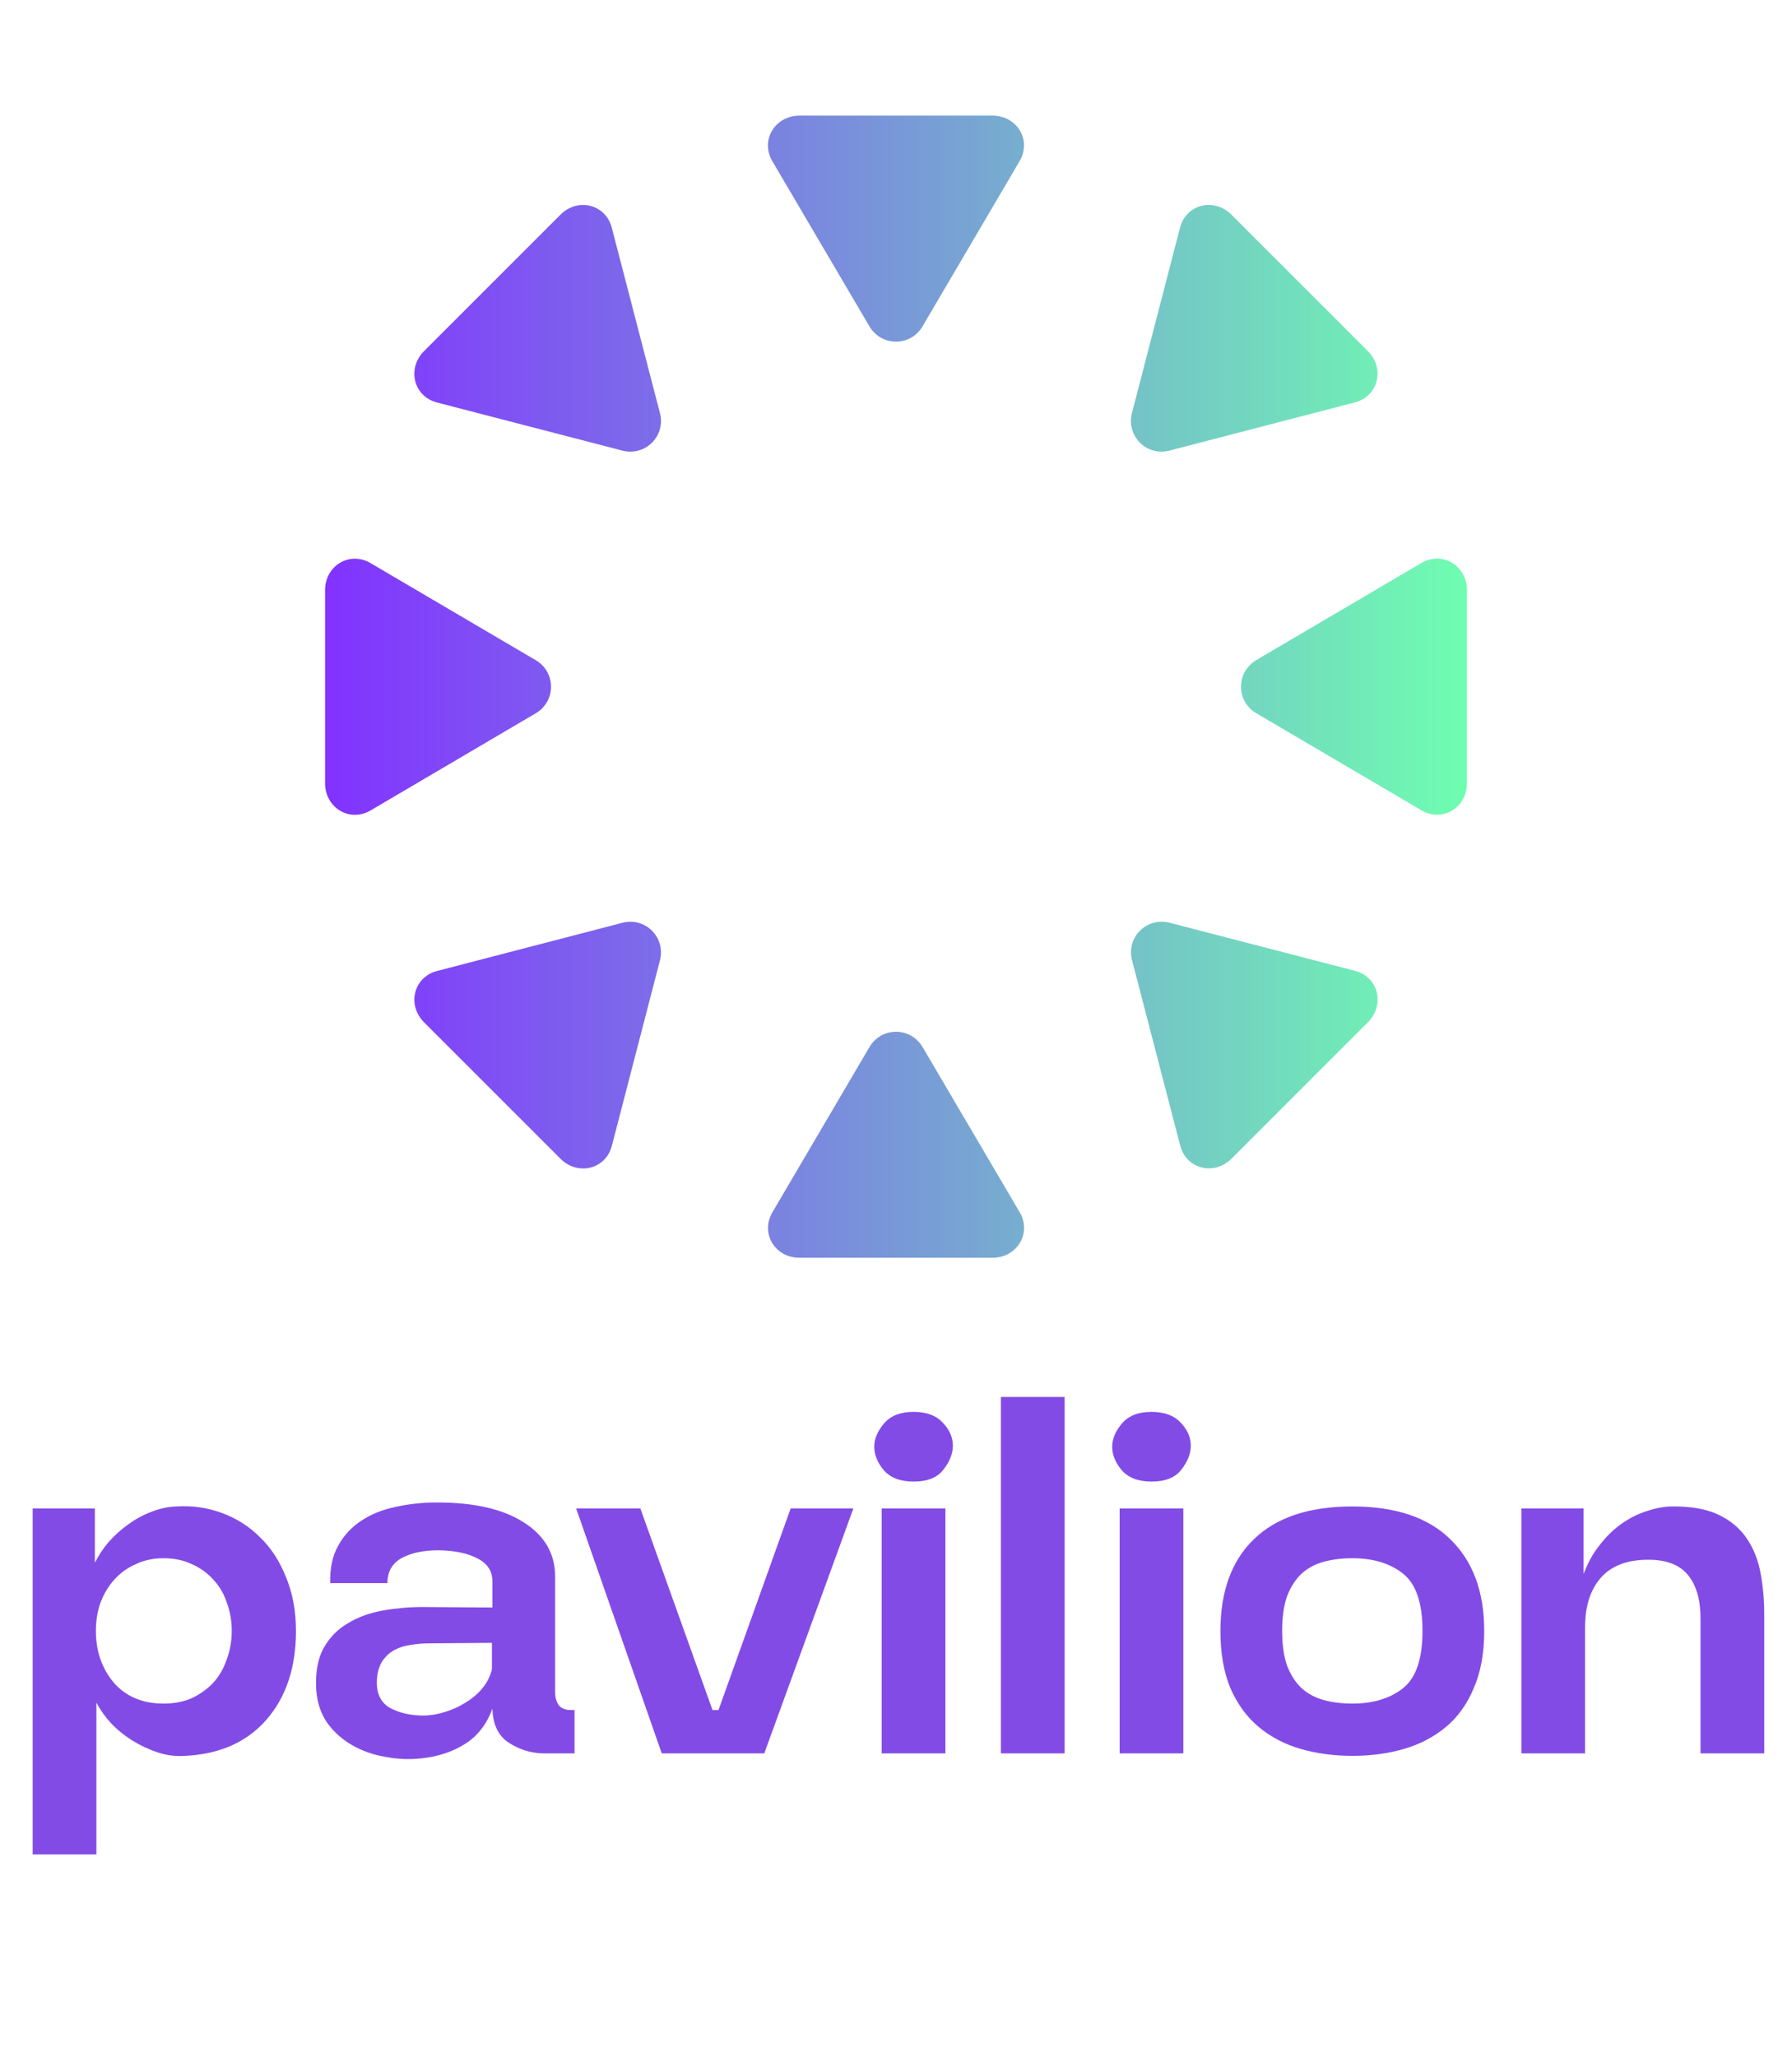 <svg width="217" height="249" viewBox="0 0 217 249" fill="none" xmlns="http://www.w3.org/2000/svg">
<g clip-path="url(#clip0_216_38)">
<path fill-rule="evenodd" clip-rule="evenodd" d="M93.468 19.417C92.1 16.919 93.842 14.064 96.733 14H120.272C123.163 14.064 124.896 16.919 123.519 19.417L111.708 39.518C111.061 40.622 109.884 41.361 108.498 41.361C107.112 41.361 105.935 40.613 105.288 39.518L93.468 19.417ZM149.06 25.929C146.972 23.932 143.716 24.716 142.923 27.452L137.067 50.024C136.748 51.256 137.067 52.614 138.034 53.59C139.001 54.566 140.378 54.876 141.6 54.557L164.163 48.693C166.899 47.899 167.693 44.653 165.696 42.564L149.06 25.929ZM52.815 48.702C50.079 47.908 49.295 44.653 51.292 42.564L67.927 25.929C70.016 23.931 73.263 24.725 74.056 27.461L79.92 50.024C80.24 51.246 79.93 52.623 78.954 53.59C77.978 54.557 76.619 54.876 75.388 54.557L52.815 48.702ZM44.782 98.17C42.283 99.538 39.428 97.796 39.364 94.905V71.366C39.428 68.475 42.283 66.742 44.782 68.119L64.882 79.93C65.986 80.577 66.725 81.754 66.725 83.14C66.725 84.526 65.977 85.703 64.882 86.35L44.782 98.17ZM67.928 140.341C70.016 142.339 73.272 141.554 74.066 138.818L79.921 116.246C80.24 115.015 79.921 113.656 78.954 112.68C77.987 111.704 76.61 111.394 75.388 111.713L52.825 117.577C50.089 118.371 49.295 121.618 51.293 123.706L67.928 140.341ZM123.533 146.853C124.902 149.352 123.16 152.207 120.268 152.271H96.729C93.838 152.207 92.106 149.352 93.483 146.853L105.293 126.752C105.941 125.649 107.117 124.91 108.504 124.91C109.89 124.91 111.066 125.658 111.714 126.752L123.533 146.853ZM165.707 123.697C167.705 121.609 166.92 118.353 164.184 117.559L141.612 111.704C140.381 111.385 139.022 111.704 138.046 112.671C137.07 113.638 136.76 115.015 137.079 116.237L142.944 138.8C143.737 141.536 146.984 142.33 149.072 140.332L165.707 123.697ZM172.218 68.101C174.717 66.733 177.572 68.475 177.636 71.366V94.905C177.572 97.796 174.717 99.529 172.218 98.152L152.118 86.341C151.014 85.694 150.275 84.517 150.275 83.131C150.275 81.745 151.023 80.568 152.118 79.921L172.218 68.101Z" fill="url(#paint0_linear_216_38)"/>
<path d="M3.957 224.505V182.619H11.49V189.188C11.932 188.304 12.495 187.461 13.178 186.657C13.901 185.854 14.684 185.15 15.528 184.548C16.412 183.905 17.336 183.403 18.301 183.041C19.305 182.639 20.309 182.418 21.314 182.378C23.283 182.258 25.131 182.519 26.859 183.162C28.627 183.804 30.173 184.789 31.499 186.115C32.825 187.4 33.87 189.008 34.633 190.936C35.437 192.865 35.839 195.034 35.839 197.445C35.839 201.865 34.653 205.441 32.283 208.173C29.912 210.905 26.617 212.371 22.399 212.572C21.274 212.653 20.169 212.512 19.084 212.15C17.999 211.789 16.975 211.307 16.01 210.704C15.046 210.101 14.182 209.398 13.419 208.595C12.696 207.791 12.113 206.967 11.671 206.124V224.505H3.957ZM19.807 206.244C21.093 206.244 22.238 206.023 23.242 205.581C24.247 205.099 25.111 204.476 25.834 203.713C26.557 202.909 27.1 201.965 27.461 200.88C27.863 199.796 28.064 198.65 28.064 197.445C28.064 196.24 27.863 195.095 27.461 194.01C27.1 192.925 26.557 192.001 25.834 191.237C25.111 190.434 24.247 189.811 23.242 189.369C22.238 188.887 21.093 188.646 19.807 188.646C18.562 188.646 17.437 188.887 16.432 189.369C15.428 189.811 14.564 190.434 13.841 191.237C13.117 192.041 12.555 192.985 12.153 194.07C11.792 195.115 11.611 196.24 11.611 197.445C11.611 199.896 12.334 201.985 13.78 203.713C15.267 205.4 17.276 206.244 19.807 206.244ZM65.717 212.271C64.231 212.231 62.844 211.789 61.559 210.945C60.313 210.101 59.67 208.735 59.63 206.847C58.947 208.735 57.842 210.162 56.315 211.126C54.789 212.09 53.021 212.673 51.012 212.874C49.565 213.034 48.119 212.974 46.673 212.693C45.226 212.452 43.9 211.99 42.695 211.307C41.489 210.624 40.485 209.74 39.681 208.655C38.878 207.53 38.416 206.184 38.295 204.617C38.175 202.568 38.456 200.9 39.139 199.615C39.862 198.289 40.847 197.264 42.092 196.541C43.338 195.778 44.764 195.255 46.371 194.974C47.978 194.693 49.586 194.552 51.193 194.552L59.63 194.612V191.479C59.63 190.233 59.047 189.309 57.882 188.706C56.717 188.063 55.13 187.722 53.121 187.682C51.273 187.682 49.766 188.003 48.601 188.646C47.476 189.289 46.914 190.293 46.914 191.659H39.983C39.943 189.851 40.264 188.345 40.947 187.139C41.63 185.894 42.554 184.889 43.719 184.126C44.925 183.322 46.311 182.76 47.878 182.438C49.485 182.077 51.173 181.896 52.94 181.896C57.44 181.896 60.936 182.7 63.427 184.307C65.958 185.914 67.224 188.104 67.224 190.876V204.798C67.224 205.481 67.365 206.023 67.646 206.425C67.967 206.827 68.469 207.028 69.152 207.028H69.574V212.271H65.717ZM45.648 203.231C45.528 204.878 46.03 206.043 47.155 206.726C48.32 207.369 49.686 207.691 51.253 207.691C52.097 207.691 52.961 207.55 53.844 207.269C54.769 206.987 55.612 206.606 56.376 206.124C57.179 205.641 57.862 205.059 58.425 204.376C58.987 203.693 59.369 202.929 59.57 202.086V198.891L51.976 198.952C51.253 198.952 50.53 199.012 49.806 199.133C49.083 199.213 48.42 199.414 47.818 199.735C47.255 200.016 46.773 200.438 46.371 201.001C45.969 201.563 45.728 202.307 45.648 203.231ZM69.768 182.619H77.543L86.282 207.028H87.005L95.744 182.619H103.337L92.549 212.271H80.134L69.768 182.619ZM105.864 175.146C105.864 174.222 106.245 173.298 107.009 172.374C107.812 171.409 109.018 170.927 110.625 170.927C112.192 170.927 113.377 171.369 114.18 172.253C114.984 173.097 115.386 174.021 115.386 175.025C115.386 175.99 115.004 176.954 114.241 177.918C113.518 178.883 112.312 179.365 110.625 179.365C109.018 179.365 107.812 178.903 107.009 177.979C106.245 177.054 105.864 176.11 105.864 175.146ZM106.768 212.271V182.619H114.482V212.271H106.768ZM121.204 212.271V169.119H128.918V212.271H121.204ZM134.677 175.146C134.677 174.222 135.058 173.298 135.822 172.374C136.625 171.409 137.831 170.927 139.438 170.927C141.005 170.927 142.19 171.369 142.994 172.253C143.797 173.097 144.199 174.021 144.199 175.025C144.199 175.99 143.817 176.954 143.054 177.918C142.331 178.883 141.125 179.365 139.438 179.365C137.831 179.365 136.625 178.903 135.822 177.979C135.058 177.054 134.677 176.11 134.677 175.146ZM135.581 212.271V182.619H143.295V212.271H135.581ZM147.787 197.445C147.787 192.664 149.133 188.967 151.825 186.356C154.557 183.704 158.535 182.378 163.758 182.378C168.981 182.378 172.939 183.704 175.631 186.356C178.363 189.008 179.729 192.704 179.729 197.445C179.729 200.137 179.307 202.447 178.463 204.376C177.66 206.304 176.535 207.871 175.088 209.077C173.642 210.282 171.954 211.166 170.026 211.729C168.097 212.291 166.008 212.572 163.758 212.572C161.548 212.572 159.459 212.291 157.49 211.729C155.561 211.166 153.874 210.282 152.427 209.077C150.981 207.871 149.836 206.304 148.992 204.376C148.189 202.447 147.787 200.137 147.787 197.445ZM163.758 206.244C166.289 206.244 168.338 205.621 169.905 204.376C171.472 203.13 172.256 200.82 172.256 197.445C172.256 194.07 171.472 191.76 169.905 190.514C168.338 189.269 166.289 188.646 163.758 188.646C162.512 188.646 161.367 188.787 160.323 189.068C159.278 189.349 158.374 189.831 157.61 190.514C156.887 191.197 156.305 192.101 155.863 193.226C155.461 194.351 155.26 195.758 155.26 197.445C155.26 199.133 155.461 200.539 155.863 201.664C156.305 202.789 156.887 203.693 157.61 204.376C158.374 205.059 159.278 205.541 160.323 205.822C161.367 206.104 162.512 206.244 163.758 206.244ZM184.228 212.271V182.619H191.762V190.575C192.244 189.249 192.887 188.083 193.69 187.079C194.494 186.034 195.378 185.171 196.342 184.487C197.306 183.804 198.291 183.302 199.295 182.981C200.34 182.619 201.344 182.418 202.308 182.378C204.719 182.338 206.668 182.679 208.154 183.403C209.641 184.126 210.786 185.11 211.59 186.356C212.393 187.561 212.936 188.967 213.217 190.575C213.498 192.141 213.639 193.749 213.639 195.396V212.271H205.924V195.938C205.924 193.688 205.422 191.941 204.418 190.695C203.413 189.45 201.806 188.827 199.596 188.827C197.025 188.827 195.096 189.57 193.811 191.057C192.565 192.503 191.942 194.492 191.942 197.023V212.271H184.228Z" fill="#834BE6"/>
</g>
<defs>
<linearGradient id="paint0_linear_216_38" x1="39.364" y1="83.947" x2="178.531" y2="83.947" gradientUnits="userSpaceOnUse">
<stop stop-color="#8232FF"/>
<stop offset="1" stop-color="#6FFFB0"/>
</linearGradient>
<clipPath id="clip0_216_38">
<rect width="217" height="249" fill="white"/>
</clipPath>
</defs>
</svg>
